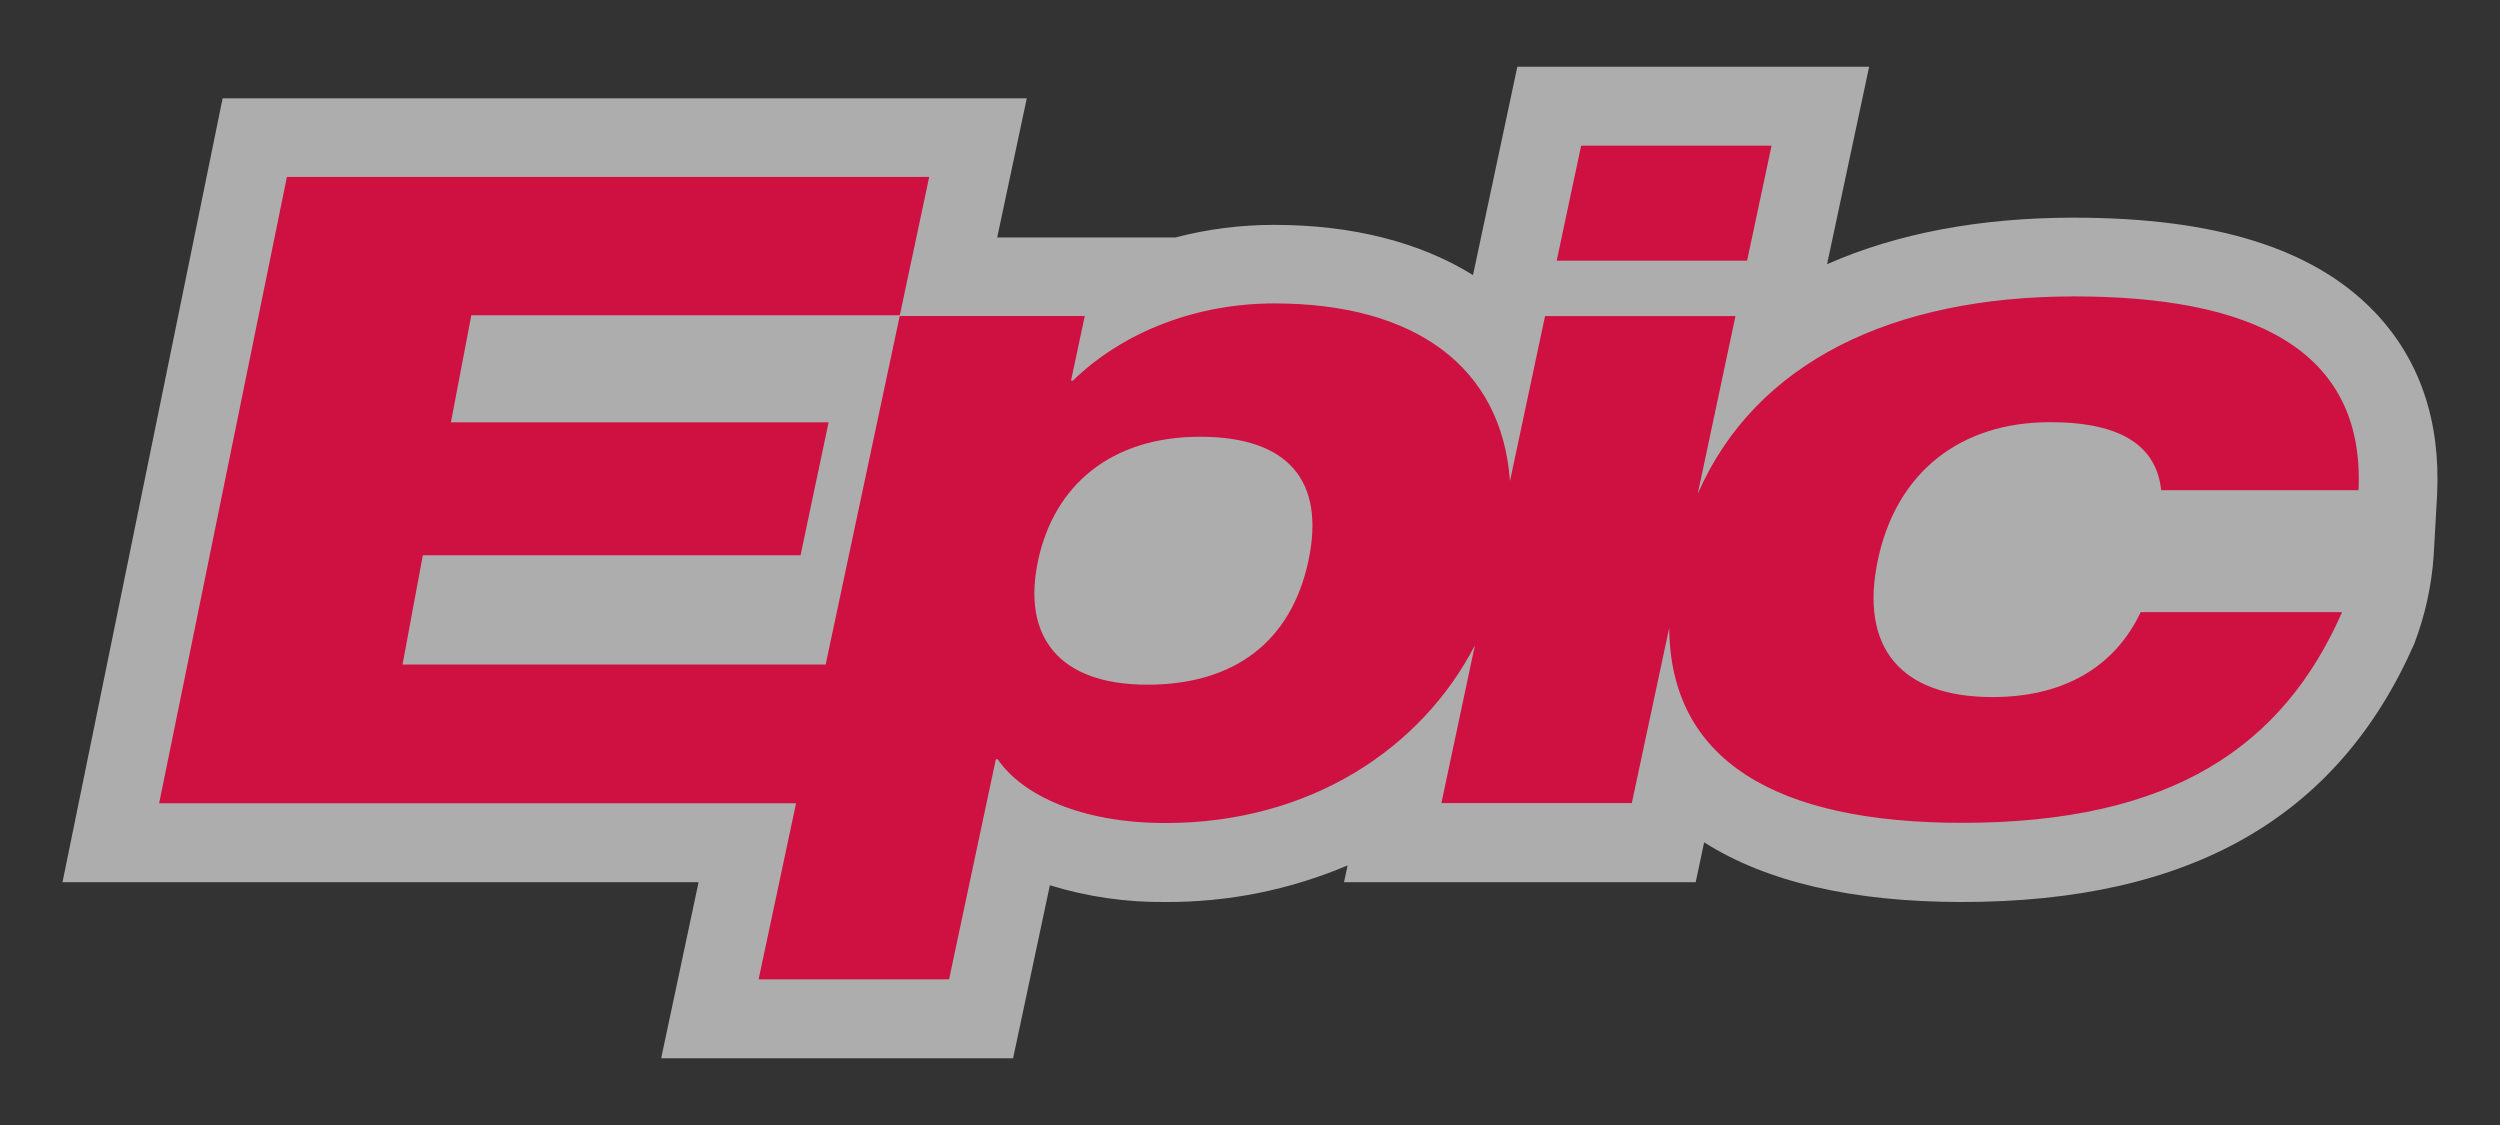 <svg width="160" height="72" viewBox="0 0 160 72" fill="none" xmlns="http://www.w3.org/2000/svg">
<rect x="0" y="0" width="160" height="72" fill="#333333" stroke="none"/>
<path opacity="0.6" d="M151.974 19.966C148.084 15.906 141.8 13.931 132.725 13.931C126.722 13.931 121.426 14.93 116.932 16.908L119.625 4.272H97.109L94.272 17.608C90.921 15.514 86.567 14.392 81.549 14.392C79.417 14.389 77.293 14.659 75.23 15.197H63.82L65.714 6.295H14.248L4 56.459H44.709L42.315 67.728H64.838L67.192 56.657C69.591 57.396 72.091 57.757 74.601 57.728C78.602 57.747 82.565 56.95 86.247 55.385L86.016 56.462H108.524L109.065 53.91C113.057 56.444 118.593 57.728 125.561 57.728C140.148 57.728 149.616 52.342 154.514 41.199C155.2 39.402 155.617 37.513 155.753 35.594L155.977 31.615C156.196 26.893 154.846 22.973 151.974 19.966Z" fill="white"/>
<path d="M101.193 9.323H113.38L111.815 16.684H99.628L101.193 9.323Z" fill="#CE1141"/>
<path fill-rule="evenodd" clip-rule="evenodd" d="M60.741 62.677H48.551L50.948 51.408H10.185L18.363 11.322H59.47L57.588 20.176H30.164L28.859 27.028H53.031L51.235 35.538H27.061L25.762 42.53H52.842L57.582 20.224H69.425L68.545 24.362H68.662C71.92 21.199 76.612 19.419 81.555 19.419C90.538 19.419 96.112 23.461 96.639 30.789L98.883 20.23H111.07L108.656 31.6C112.354 23.159 121.133 18.97 132.737 18.97C143.952 18.97 151.36 22.243 150.947 31.372H138.314C138.021 28.596 135.843 27.019 131.199 27.019C125.508 27.019 121.384 30.182 120.188 35.816C118.991 41.45 121.654 44.613 127.518 44.613C131.917 44.613 135.28 42.815 137.004 39.176H149.894C146.106 47.785 139.009 52.662 125.577 52.662C113.665 52.662 106.89 48.67 106.83 40.182L104.437 51.396H92.249L94.392 41.304C90.978 47.907 83.838 52.674 74.595 52.674C69.191 52.674 65.43 50.891 63.85 48.593H63.734L60.741 62.677ZM76.804 27.952C71.109 27.952 67.462 31.055 66.436 35.885C65.409 40.714 67.737 43.82 73.431 43.82C79.006 43.82 82.638 41.058 83.74 35.885C84.841 30.711 82.381 27.952 76.804 27.952Z" fill="#CE1141"/>
</svg>
